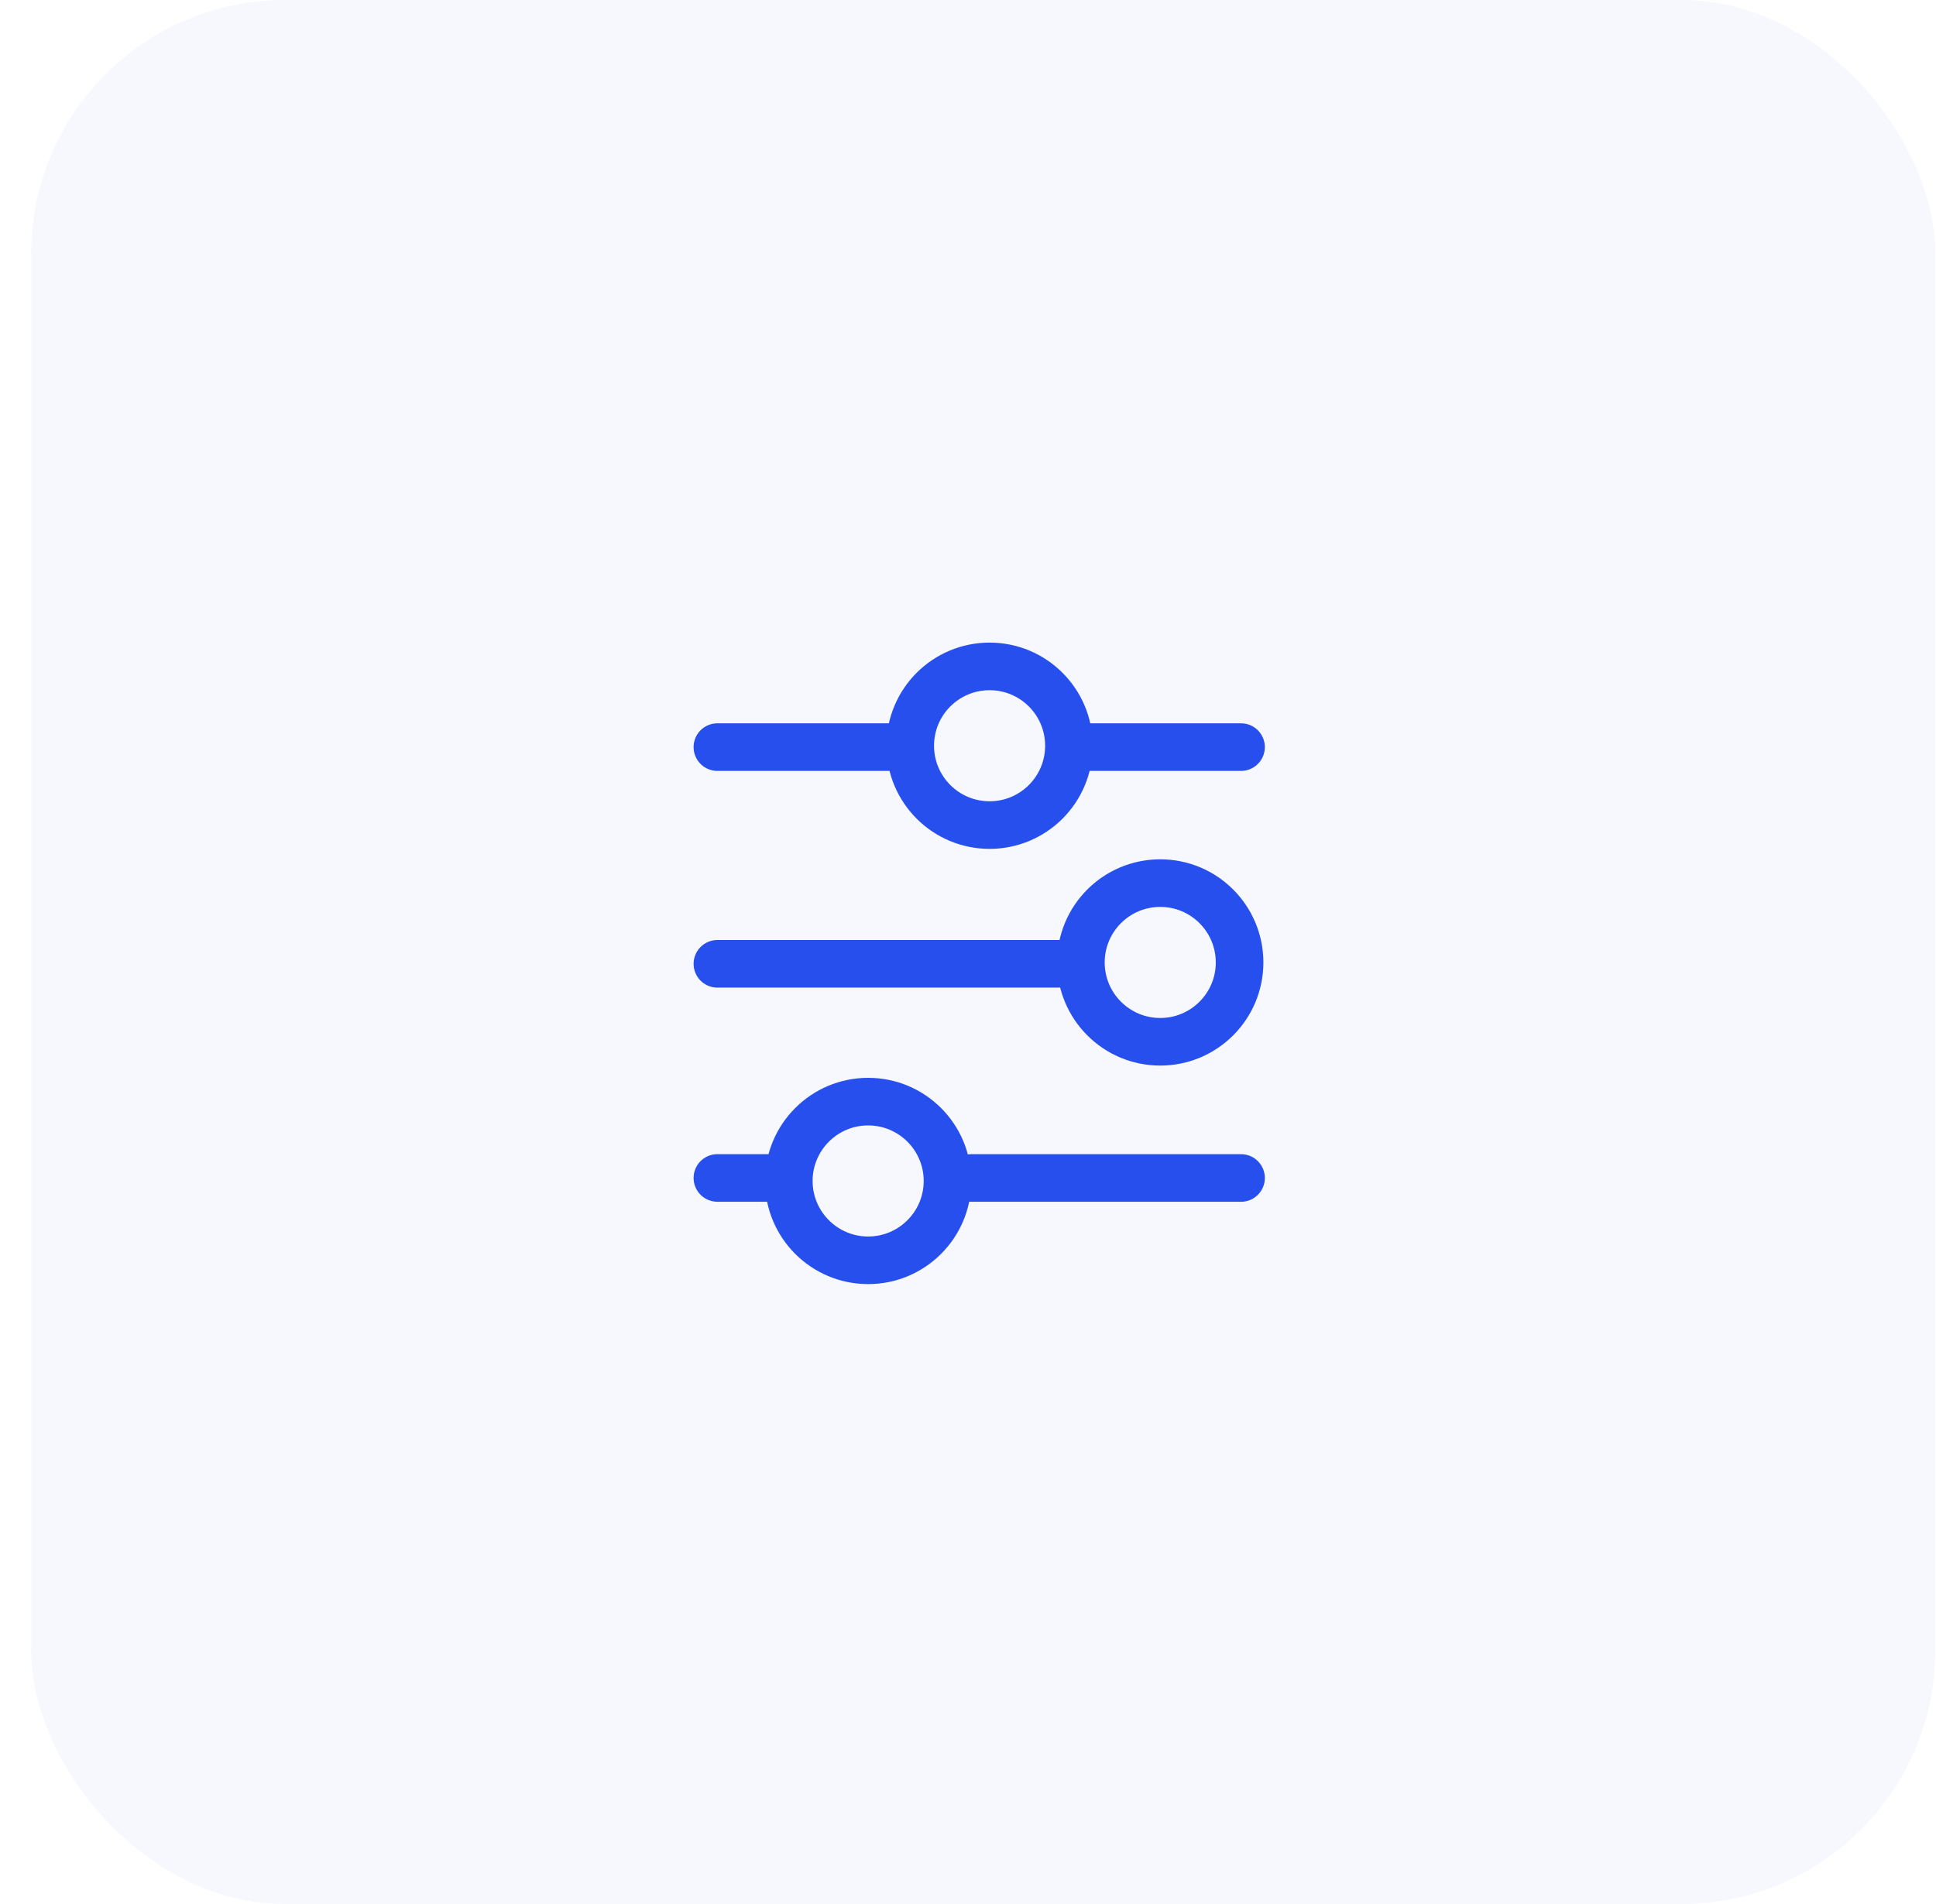 <svg width="61" height="60" viewBox="0 0 61 60" fill="none" xmlns="http://www.w3.org/2000/svg">
<rect opacity="0.04" x="0.98" width="60" height="60" rx="8" fill="#274FED"/>
<path d="M22.604 23.543L28.281 23.543M22.604 30.372L33.561 30.372M22.604 37.12L24.467 37.12M34.107 23.543L39.103 23.543M30.604 37.121L39.103 37.121M29.854 37.215C29.854 38.595 28.734 39.715 27.354 39.715C25.973 39.715 24.854 38.595 24.854 37.215C24.854 35.834 25.973 34.715 27.354 34.715C28.734 34.715 29.854 35.834 29.854 37.215ZM39.057 30.329C39.057 31.709 37.938 32.829 36.557 32.829C35.176 32.829 34.057 31.709 34.057 30.329C34.057 28.948 35.176 27.829 36.557 27.829C37.938 27.829 39.057 28.948 39.057 30.329ZM33.68 23.5C33.68 24.881 32.561 26 31.18 26C29.799 26 28.68 24.881 28.68 23.5C28.68 22.119 29.799 21 31.18 21C32.561 21 33.68 22.119 33.68 23.5Z" stroke="#274FED" stroke-width="1.5" stroke-linecap="round"/>
</svg>
